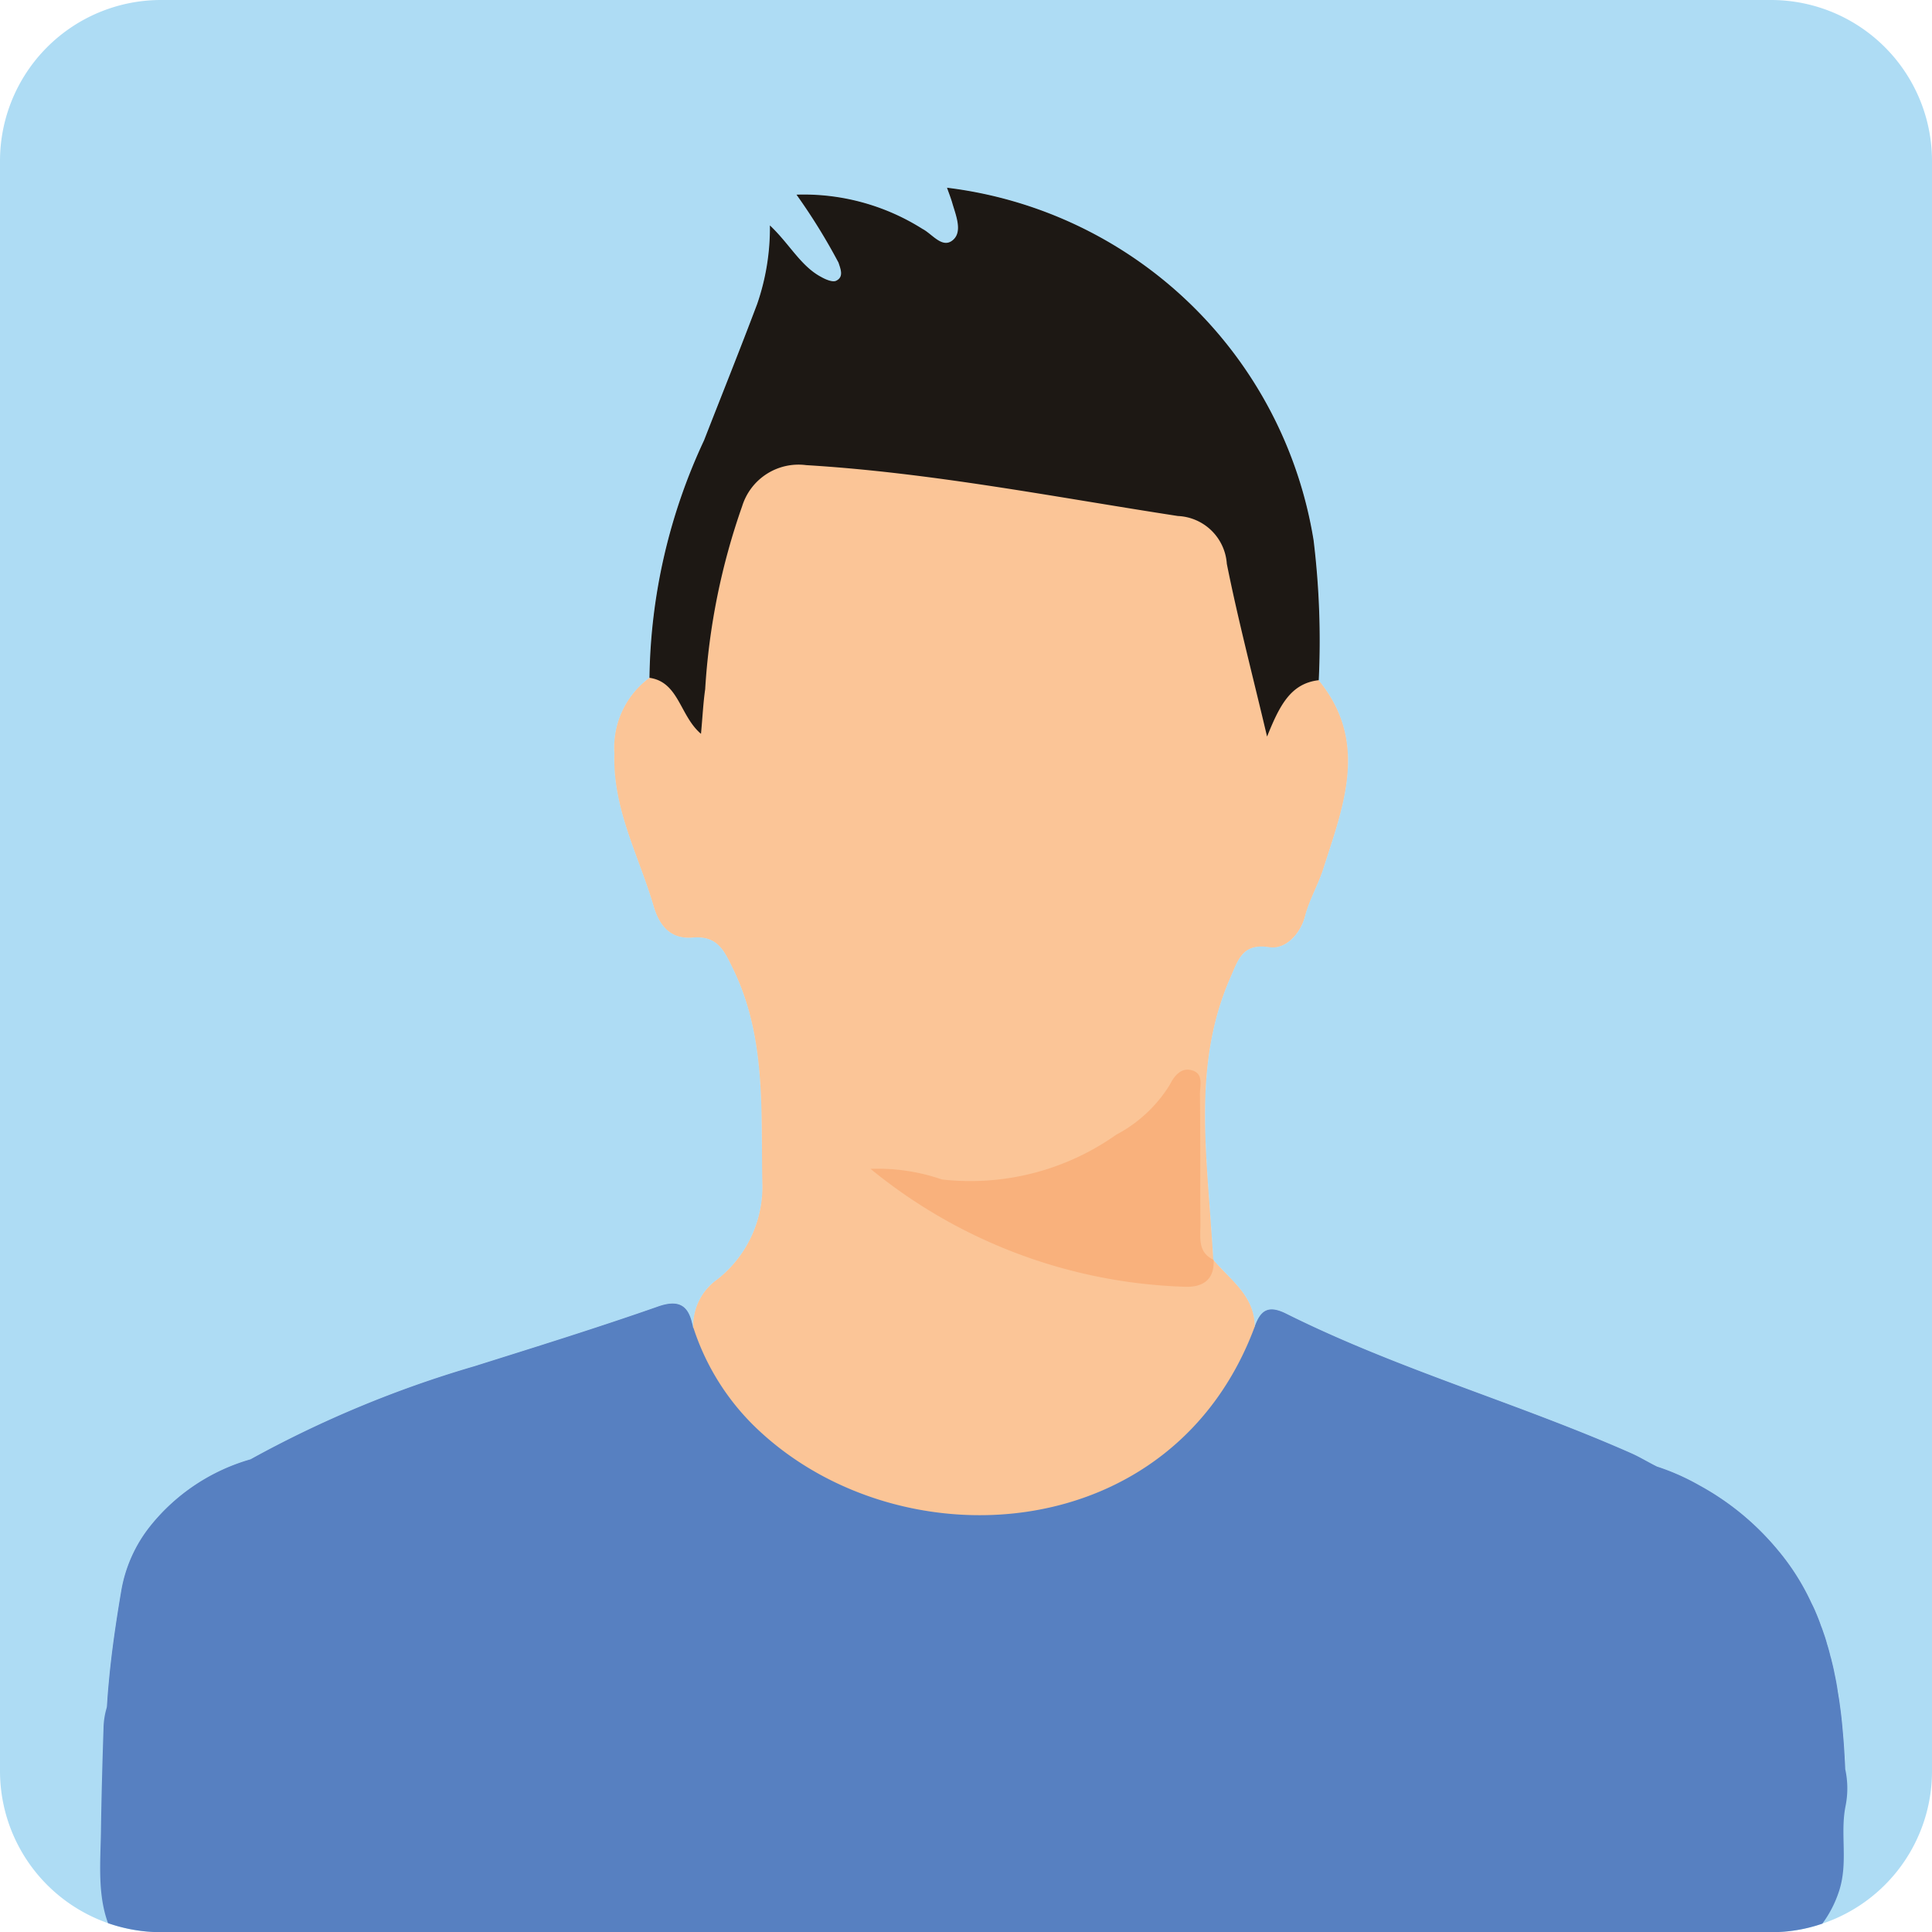 <svg xmlns="http://www.w3.org/2000/svg" width="120" height="120.01" viewBox="0 0 120 120.01"><defs><style>.a{fill:#aedcf4;}.b{fill:#5780c1;}.c{fill:#fbc597;}.d{fill:#1d1814;}.e{fill:#f9b17c;}</style></defs><g transform="translate(-60 -947.61)"><path class="a" d="M180,957.61v100.01a9.985,9.985,0,0,1-6.81,9.47,9.619,9.619,0,0,1-3.19.53H155.95a23.987,23.987,0,0,0,18.71-8.95c-.01-.4-.03-.79-.05-1.18v-.03c-.01-.33-.02-.65-.05-.97-.03-.57-.07-1.13-.13-1.68q-.06-.66-.15-1.29c-.04-.33-.09-.66-.15-.98s-.11-.65-.18-.97c-.05-.27-.11-.53-.18-.8-.02-.1-.05-.2-.08-.3-.06-.26-.13-.51-.21-.76-.06-.23-.13-.45-.21-.67-.05-.15-.1-.3-.16-.44-.08-.24-.17-.48-.27-.71s-.2-.47-.32-.7a14.681,14.681,0,0,0-2.14-3.36,16.708,16.708,0,0,0-4.84-3.97,14.2,14.2,0,0,0-2.62-1.16c-.53-.26-1.03-.57-1.56-.81-7.07-3.13-14.53-5.22-21.48-8.69-1.11-.55-1.59-.21-1.95.81,0-1.91-1.5-2.88-2.55-4.13v-.01l-.02-.02c-.04-.63-.08-1.26-.13-1.9-.35-5.26-1.04-10.54,1.18-15.6.5-1.14.76-2.17,2.43-1.91,1.04.16,1.94-.86,2.21-1.91s.81-1.94,1.13-2.93c1.26-3.94,2.86-7.9-.27-11.73-.01,0-.01-.01-.02-.01h.02a51.529,51.529,0,0,0-.32-8.69,26.289,26.289,0,0,0-22.77-21.9c.13.37.25.67.34.99.22.74.61,1.7.07,2.22-.67.64-1.31-.33-1.93-.65a13.809,13.809,0,0,0-7.83-2.13,37.44,37.44,0,0,1,2.61,4.22c.13.4.34.88-.13,1.12-.21.12-.65-.06-.93-.22-1.28-.67-1.97-2.05-3.2-3.21a14.469,14.469,0,0,1-.79,4.88c-1.07,2.84-2.2,5.65-3.3,8.47a35.848,35.848,0,0,0-3.39,14.75,5.388,5.388,0,0,0-2.18,4.69c-.11,3.46,1.51,6.33,2.43,9.46.42,1.46,1.23,2.09,2.45,1.98,1.55-.12,1.95.83,2.5,1.96,2.05,4.22,1.72,8.74,1.81,13.24a7.322,7.322,0,0,1-2.8,6.04,3.519,3.519,0,0,0-1.49,2.98c0,.01,0,.01.01.02-.01,0-.01-.01-.02-.01a2.051,2.051,0,0,0-.07-.31c-.26-1.09-.86-1.45-2.14-.99-3.77,1.32-7.57,2.5-11.38,3.7a68.59,68.59,0,0,0-13.9,5.78,12.314,12.314,0,0,0-6.2,4.11,8.817,8.817,0,0,0-1.83,4.06c-.32,1.89-.6,3.78-.77,5.64-.05.53-.09,1.05-.13,1.58v.03a30.027,30.027,0,0,0,.27,6.75,23.973,23.973,0,0,0,17.15,7.2H70a10.011,10.011,0,0,1-10-10V957.61a10,10,0,0,1,10-10H170A10,10,0,0,1,180,957.61Z"/><path class="a" d="M174.66,1058.67a23.987,23.987,0,0,1-18.71,8.95H84.05a23.973,23.973,0,0,1-17.15-7.2,30.027,30.027,0,0,1-.27-6.75v-.03c.04-.53.08-1.05.13-1.58.17-1.86.45-3.75.77-5.64a8.817,8.817,0,0,1,1.83-4.06,12.314,12.314,0,0,1,6.2-4.11,68.59,68.59,0,0,1,13.9-5.78c3.81-1.2,7.61-2.38,11.38-3.7,1.28-.46,1.88-.1,2.14.99a2.051,2.051,0,0,1,.07.31c.01,0,.01.01.02.01-.01-.01-.01-.01-.01-.02a3.519,3.519,0,0,1,1.49-2.98,7.322,7.322,0,0,0,2.8-6.04c-.09-4.5.24-9.02-1.81-13.24-.55-1.13-.95-2.08-2.5-1.96-1.22.11-2.03-.52-2.45-1.98-.92-3.13-2.54-6-2.43-9.46a5.388,5.388,0,0,1,2.18-4.69,35.848,35.848,0,0,1,3.39-14.75c1.1-2.82,2.23-5.63,3.3-8.47a14.469,14.469,0,0,0,.79-4.88c1.23,1.16,1.92,2.54,3.2,3.21.28.16.72.34.93.22.47-.24.26-.72.13-1.12a37.44,37.44,0,0,0-2.61-4.22,13.809,13.809,0,0,1,7.83,2.13c.62.32,1.26,1.29,1.93.65.54-.52.15-1.48-.07-2.22-.09-.32-.21-.62-.34-.99a26.289,26.289,0,0,1,22.77,21.9,51.529,51.529,0,0,1,.32,8.69h-.02c.01,0,.01.01.02.01,3.13,3.83,1.53,7.79.27,11.73-.32.99-.86,1.89-1.13,2.93s-1.17,2.07-2.21,1.91c-1.67-.26-1.93.77-2.43,1.91-2.22,5.06-1.53,10.34-1.18,15.6.05.64.09,1.27.13,1.9l.02.02v.01c1.05,1.25,2.55,2.22,2.55,4.13.36-1.02.84-1.36,1.95-.81,6.95,3.47,14.41,5.56,21.48,8.69.53.24,1.03.55,1.56.81a14.2,14.2,0,0,1,2.62,1.16,16.708,16.708,0,0,1,4.84,3.97,14.681,14.681,0,0,1,2.14,3.36c.12.23.22.46.32.7s.19.47.27.71c.06.14.11.29.16.44.08.22.15.44.21.67.08.25.15.5.21.76.03.1.06.2.08.3.07.27.13.53.18.8.07.32.13.64.18.97s.11.65.15.98q.09.63.15,1.29c.06.55.1,1.11.13,1.68.02.32.04.65.05.97v.03C174.63,1057.88,174.65,1058.27,174.66,1058.67Z"/><path class="a" d="M174.66,1058.67a23.987,23.987,0,0,1-18.71,8.95H84.05a23.973,23.973,0,0,1-17.15-7.2,30.027,30.027,0,0,1-.27-6.75v-.03c.04-.53.08-1.05.13-1.58.17-1.86.45-3.75.77-5.64a8.817,8.817,0,0,1,1.83-4.06,12.314,12.314,0,0,1,6.2-4.11,68.59,68.59,0,0,1,13.9-5.78c3.81-1.2,7.61-2.38,11.38-3.7,1.28-.46,1.88-.1,2.14.99a2.051,2.051,0,0,1,.07.31c.01,0,.01.01.02.01-.01-.01-.01-.01-.01-.02a3.519,3.519,0,0,1,1.49-2.98,7.322,7.322,0,0,0,2.8-6.04c-.09-4.5.24-9.02-1.81-13.24-.55-1.13-.95-2.08-2.5-1.96-1.22.11-2.03-.52-2.45-1.98-.92-3.13-2.54-6-2.43-9.46a5.388,5.388,0,0,1,2.18-4.69,35.848,35.848,0,0,1,3.39-14.75c1.1-2.82,2.23-5.63,3.3-8.47a14.469,14.469,0,0,0,.79-4.88c1.23,1.16,1.92,2.54,3.2,3.21.28.16.72.34.93.22.47-.24.26-.72.13-1.12a37.44,37.44,0,0,0-2.61-4.22,13.809,13.809,0,0,1,7.83,2.13c.62.32,1.26,1.29,1.93.65.54-.52.15-1.48-.07-2.22-.09-.32-.21-.62-.34-.99a26.289,26.289,0,0,1,22.77,21.9,51.529,51.529,0,0,1,.32,8.69h-.02c.01,0,.01.01.02.01,3.13,3.83,1.53,7.79.27,11.73-.32.99-.86,1.89-1.13,2.93s-1.17,2.07-2.21,1.91c-1.67-.26-1.93.77-2.43,1.91-2.22,5.06-1.53,10.34-1.18,15.6.05.64.09,1.27.13,1.9l.02.02v.01c1.05,1.25,2.55,2.22,2.55,4.13.36-1.02.84-1.36,1.95-.81,6.95,3.47,14.41,5.56,21.48,8.69.53.24,1.03.55,1.56.81a14.2,14.2,0,0,1,2.62,1.16,16.708,16.708,0,0,1,4.84,3.97,14.681,14.681,0,0,1,2.14,3.36c.12.23.22.46.32.7s.19.47.27.71c.06.14.11.29.16.44.08.22.15.44.21.67.08.25.15.5.21.76.03.1.06.2.08.3.07.27.13.53.18.8.07.32.13.64.18.97s.11.65.15.98q.09.63.15,1.29c.06.55.1,1.11.13,1.68.02.32.04.65.05.97v.03C174.63,1057.88,174.65,1058.27,174.66,1058.67Z"/><path class="b" d="M174.63,1059.79c-.35,1.75.18,3.48-.4,5.27a7.09,7.09,0,0,1-1.04,2.03,9.619,9.619,0,0,1-3.19.53H70a9.968,9.968,0,0,1-3.29-.56c-.66-1.8-.47-3.79-.44-5.7.03-2.13.09-4.27.16-6.4a4.774,4.774,0,0,1,.2-1.29v-.03c0-.01.01-.02.01-.03.03-.51.07-1.03.12-1.55.17-1.86.45-3.75.77-5.64a8.817,8.817,0,0,1,1.83-4.06,12.314,12.314,0,0,1,6.2-4.11,68.59,68.59,0,0,1,13.9-5.78c3.81-1.2,7.61-2.38,11.38-3.7,1.28-.46,1.88-.1,2.14.99a2.051,2.051,0,0,1,.07.31c.01,0,.01.01.02.01.64.24.85.86,1.14,1.41a17.681,17.681,0,0,0,15.87,9.55,17.122,17.122,0,0,0,15.52-7.44c.84-1.13.82-2.86,2.28-3.56.03,0,.03-.02.05-.02v-.01c.36-1.02.84-1.36,1.95-.81,6.95,3.47,14.41,5.56,21.48,8.69.53.24,1.03.55,1.56.81a14.2,14.2,0,0,1,2.62,1.16,16.708,16.708,0,0,1,4.84,3.97,14.681,14.681,0,0,1,2.14,3.36c.12.23.22.46.32.7s.19.47.27.71c.06.14.11.29.16.44.08.22.15.44.21.67.08.25.15.5.21.76.03.1.06.2.08.3.07.27.13.53.18.8.07.32.13.64.18.97s.11.65.15.98q.09.63.15,1.29c.05.55.1,1.11.13,1.68.02.32.04.65.05.97v.03A5.567,5.567,0,0,1,174.63,1059.79Z"/><path class="c" d="M142.18,1001.6c-.32.99-.86,1.89-1.13,2.93s-1.17,2.07-2.21,1.91c-1.67-.26-1.93.77-2.43,1.91-2.22,5.06-1.53,10.34-1.18,15.6.05.64.09,1.27.13,1.9-1.48-.04-1.27-1.26-1.32-2.16-.1-2.12-.02-4.25-.04-6.37a4.469,4.469,0,0,0-.35-2.31,20.2,20.2,0,0,1-8.11,5.63,16.443,16.443,0,0,1-9.72.28,34.743,34.743,0,0,0,15.93,6.03,4.005,4.005,0,0,0,3.63-1.08v.01c1.05,1.25,2.55,2.22,2.55,4.13v.01c-5.1,13.7-21.88,14.69-30.73,6.5a15.054,15.054,0,0,1-4.13-6.44c-.01-.01-.01-.01-.01-.02a3.519,3.519,0,0,1,1.49-2.98,7.322,7.322,0,0,0,2.8-6.04c-.09-4.5.24-9.02-1.81-13.24-.55-1.13-.95-2.08-2.5-1.96-1.22.11-2.03-.52-2.45-1.98-.92-3.13-2.54-6-2.43-9.46a5.388,5.388,0,0,1,2.18-4.69c1.44-.58,1.78.94,2.72,1.59.44-2.58.63-5.11,1.12-7.59.1-.48.14-.98.24-1.46,1.2-5.36,2.92-6.77,8.23-6.21,6.91.72,13.77,1.89,20.63,3.06a3.839,3.839,0,0,1,3.41,3.38c.65,2.89,1.4,5.78,2.13,8.83.92-.84,1.62-2.09,3.07-1.45.01,0,.01.01.02.01C145.04,993.7,143.44,997.66,142.18,1001.6Z"/><path class="d" d="M141.91,989.86h-.02c-1.74.21-2.42,1.59-3.19,3.5-.92-3.89-1.81-7.29-2.5-10.73a3.188,3.188,0,0,0-3.04-2.97c-7.68-1.18-15.31-2.69-23.09-3.16a3.664,3.664,0,0,0-3.97,2.54,41.783,41.783,0,0,0-2.3,11.38c-.12.83-.16,1.68-.26,2.77-1.32-1.12-1.37-3.22-3.2-3.48a35.848,35.848,0,0,1,3.39-14.75c1.1-2.82,2.23-5.63,3.3-8.47a14.469,14.469,0,0,0,.79-4.88c1.23,1.16,1.92,2.54,3.2,3.21.28.16.72.34.93.22.47-.24.26-.72.13-1.12a37.44,37.44,0,0,0-2.61-4.22,13.809,13.809,0,0,1,7.83,2.13c.62.32,1.26,1.29,1.93.65.54-.52.15-1.48-.07-2.22-.09-.32-.21-.62-.34-.99a26.289,26.289,0,0,1,22.77,21.9A51.529,51.529,0,0,1,141.91,989.86Z"/><path class="e" d="M135.38,1025.87v.01c.06,1.37-.86,1.71-1.88,1.65a32.409,32.409,0,0,1-19.43-7.32,12.189,12.189,0,0,1,4.44.66,15.705,15.705,0,0,0,10.82-2.78,8.652,8.652,0,0,0,3.32-3.09c.27-.54.72-1.15,1.45-.89.67.24.42.96.43,1.49.03,2.68.01,5.36.03,8.05,0,.83-.17,1.74.8,2.2Z"/></g></svg>